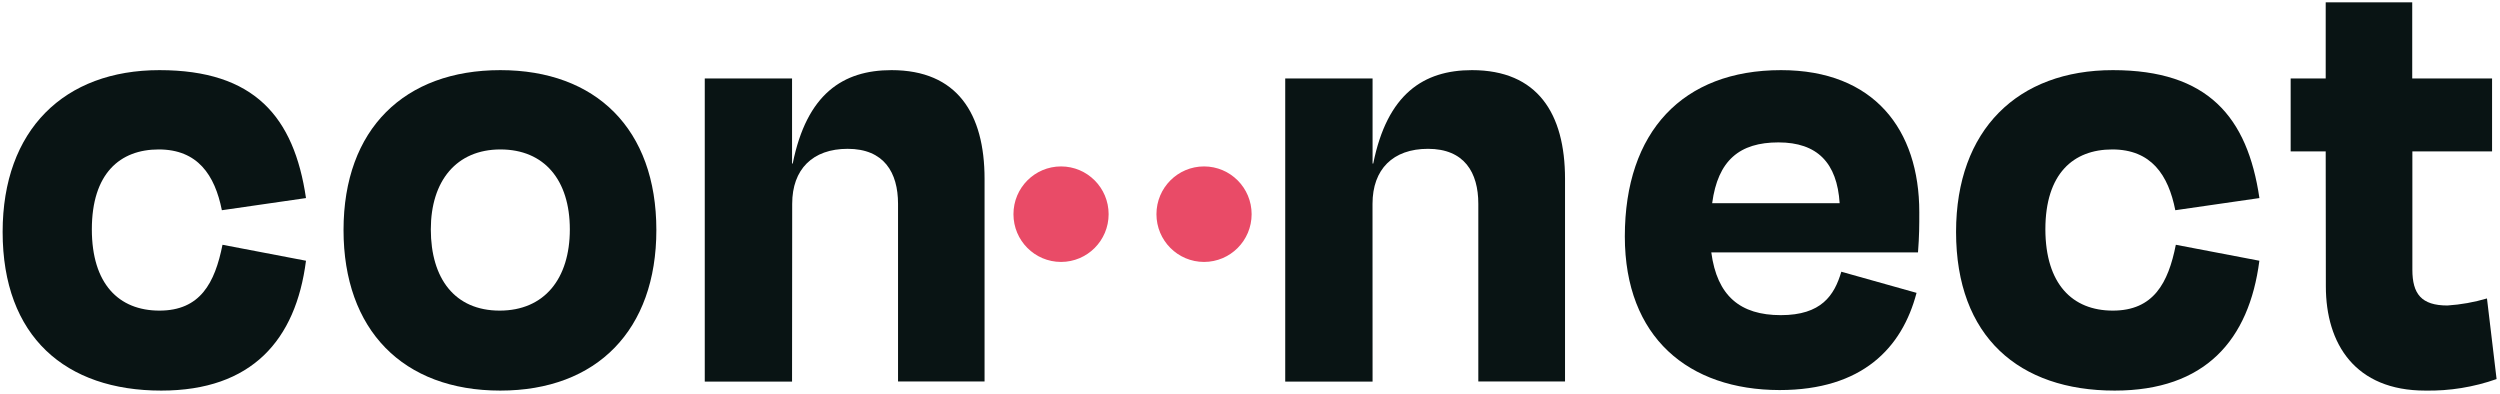 <svg width="438" height="69" viewBox="0 0 438 69" fill="none" xmlns="http://www.w3.org/2000/svg">
<path d="M27.814 26.182C21.001 26.182 16.091 30.408 16.091 40.187C16.091 49.711 20.79 54.419 27.932 54.419C35.073 54.419 37.642 49.602 38.981 42.883L53.609 45.68C51.832 59.574 44.118 68.431 28.252 68.431C11.51 68.431 0.461 59.016 0.461 40.635C0.461 22.709 11.291 12.288 27.932 12.288C44.573 12.288 51.512 20.469 53.609 34.702L38.871 36.831C37.642 30.662 34.627 26.182 27.814 26.182Z" fill="#091414"/>
<path d="M60.187 40.305C60.187 22.557 70.907 12.288 87.657 12.288C104.408 12.288 114.994 22.599 114.994 40.305C114.994 57.782 104.61 68.431 87.649 68.431C70.57 68.431 60.187 57.782 60.187 40.305ZM75.48 40.187C75.48 48.816 79.691 54.419 87.54 54.419C95.388 54.419 99.835 48.816 99.835 40.187C99.835 31.558 95.371 26.182 87.674 26.182C79.977 26.182 75.48 31.684 75.48 40.187Z" fill="#091414"/>
<path d="M138.767 66.859H123.474V13.75H138.767V28.65H138.885C141.344 16.438 147.702 12.288 156.191 12.288C167.695 12.288 172.495 19.895 172.495 31.338V66.834H157.336V35.707C157.336 30.214 154.877 26.073 148.511 26.073C142.371 26.073 138.792 29.656 138.792 35.707L138.767 66.859Z" fill="#091414"/>
<path d="M240.474 66.859H225.172V13.75H240.474V28.65H240.592C243.042 16.472 249.4 12.288 257.889 12.288C269.385 12.288 274.193 19.895 274.193 31.338V66.834H259.001V35.707C259.001 30.214 256.55 26.073 250.184 26.073C244.044 26.073 240.465 29.656 240.465 35.707L240.474 66.859Z" fill="#091414"/>
<path d="M284.67 41.42C284.67 23.047 294.835 12.288 312.031 12.288C328.335 12.288 336.26 22.709 336.26 37.161C336.26 39.519 336.26 41.311 336.033 44.226H299.82C300.831 51.833 304.873 55.213 311.998 55.213C319.122 55.213 321.379 51.74 322.6 47.607L335.78 51.309C333.253 60.943 326.289 68.338 311.77 68.338C295.837 68.313 284.67 59.126 284.67 41.42ZM299.972 35.597H322.306C321.859 28.54 318.398 24.948 311.585 24.948C304.772 24.948 300.974 28.093 299.972 35.597V35.597Z" fill="#091414"/>
<path d="M370.072 26.182C363.259 26.182 358.349 30.408 358.349 40.187C358.375 49.711 363.04 54.419 370.165 54.419C377.289 54.419 379.875 49.602 381.205 42.883L395.842 45.68C394.048 59.574 386.351 68.431 370.493 68.431C353.743 68.431 342.702 59.016 342.702 40.635C342.702 22.709 353.532 12.288 370.173 12.288C386.814 12.288 393.753 20.469 395.85 34.702L381.113 36.831C379.9 30.662 376.902 26.182 370.072 26.182Z" fill="#091414"/>
<path d="M407.463 26.52H401.324V13.75H407.463V0.414H422.622V13.75H436.61V26.52H422.647V47.252C422.647 51.478 424.214 53.523 428.795 53.523C431.141 53.368 433.462 52.954 435.718 52.289L437.402 66.412C433.389 67.827 429.157 68.511 424.904 68.431C412.626 68.431 407.489 60.25 407.489 50.168L407.463 26.52Z" fill="#091414"/>
<path d="M185.894 45.891C190.498 45.891 194.231 42.145 194.231 37.524C194.231 32.903 190.498 29.157 185.894 29.157C181.289 29.157 177.557 32.903 177.557 37.524C177.557 42.145 181.289 45.891 185.894 45.891Z" fill="#E94B67"/>
<path d="M210.948 45.891C215.552 45.891 219.285 42.145 219.285 37.524C219.285 32.903 215.552 29.157 210.948 29.157C206.343 29.157 202.61 32.903 202.61 37.524C202.61 42.145 206.343 45.891 210.948 45.891Z" fill="#E94B67"/>
</svg>
